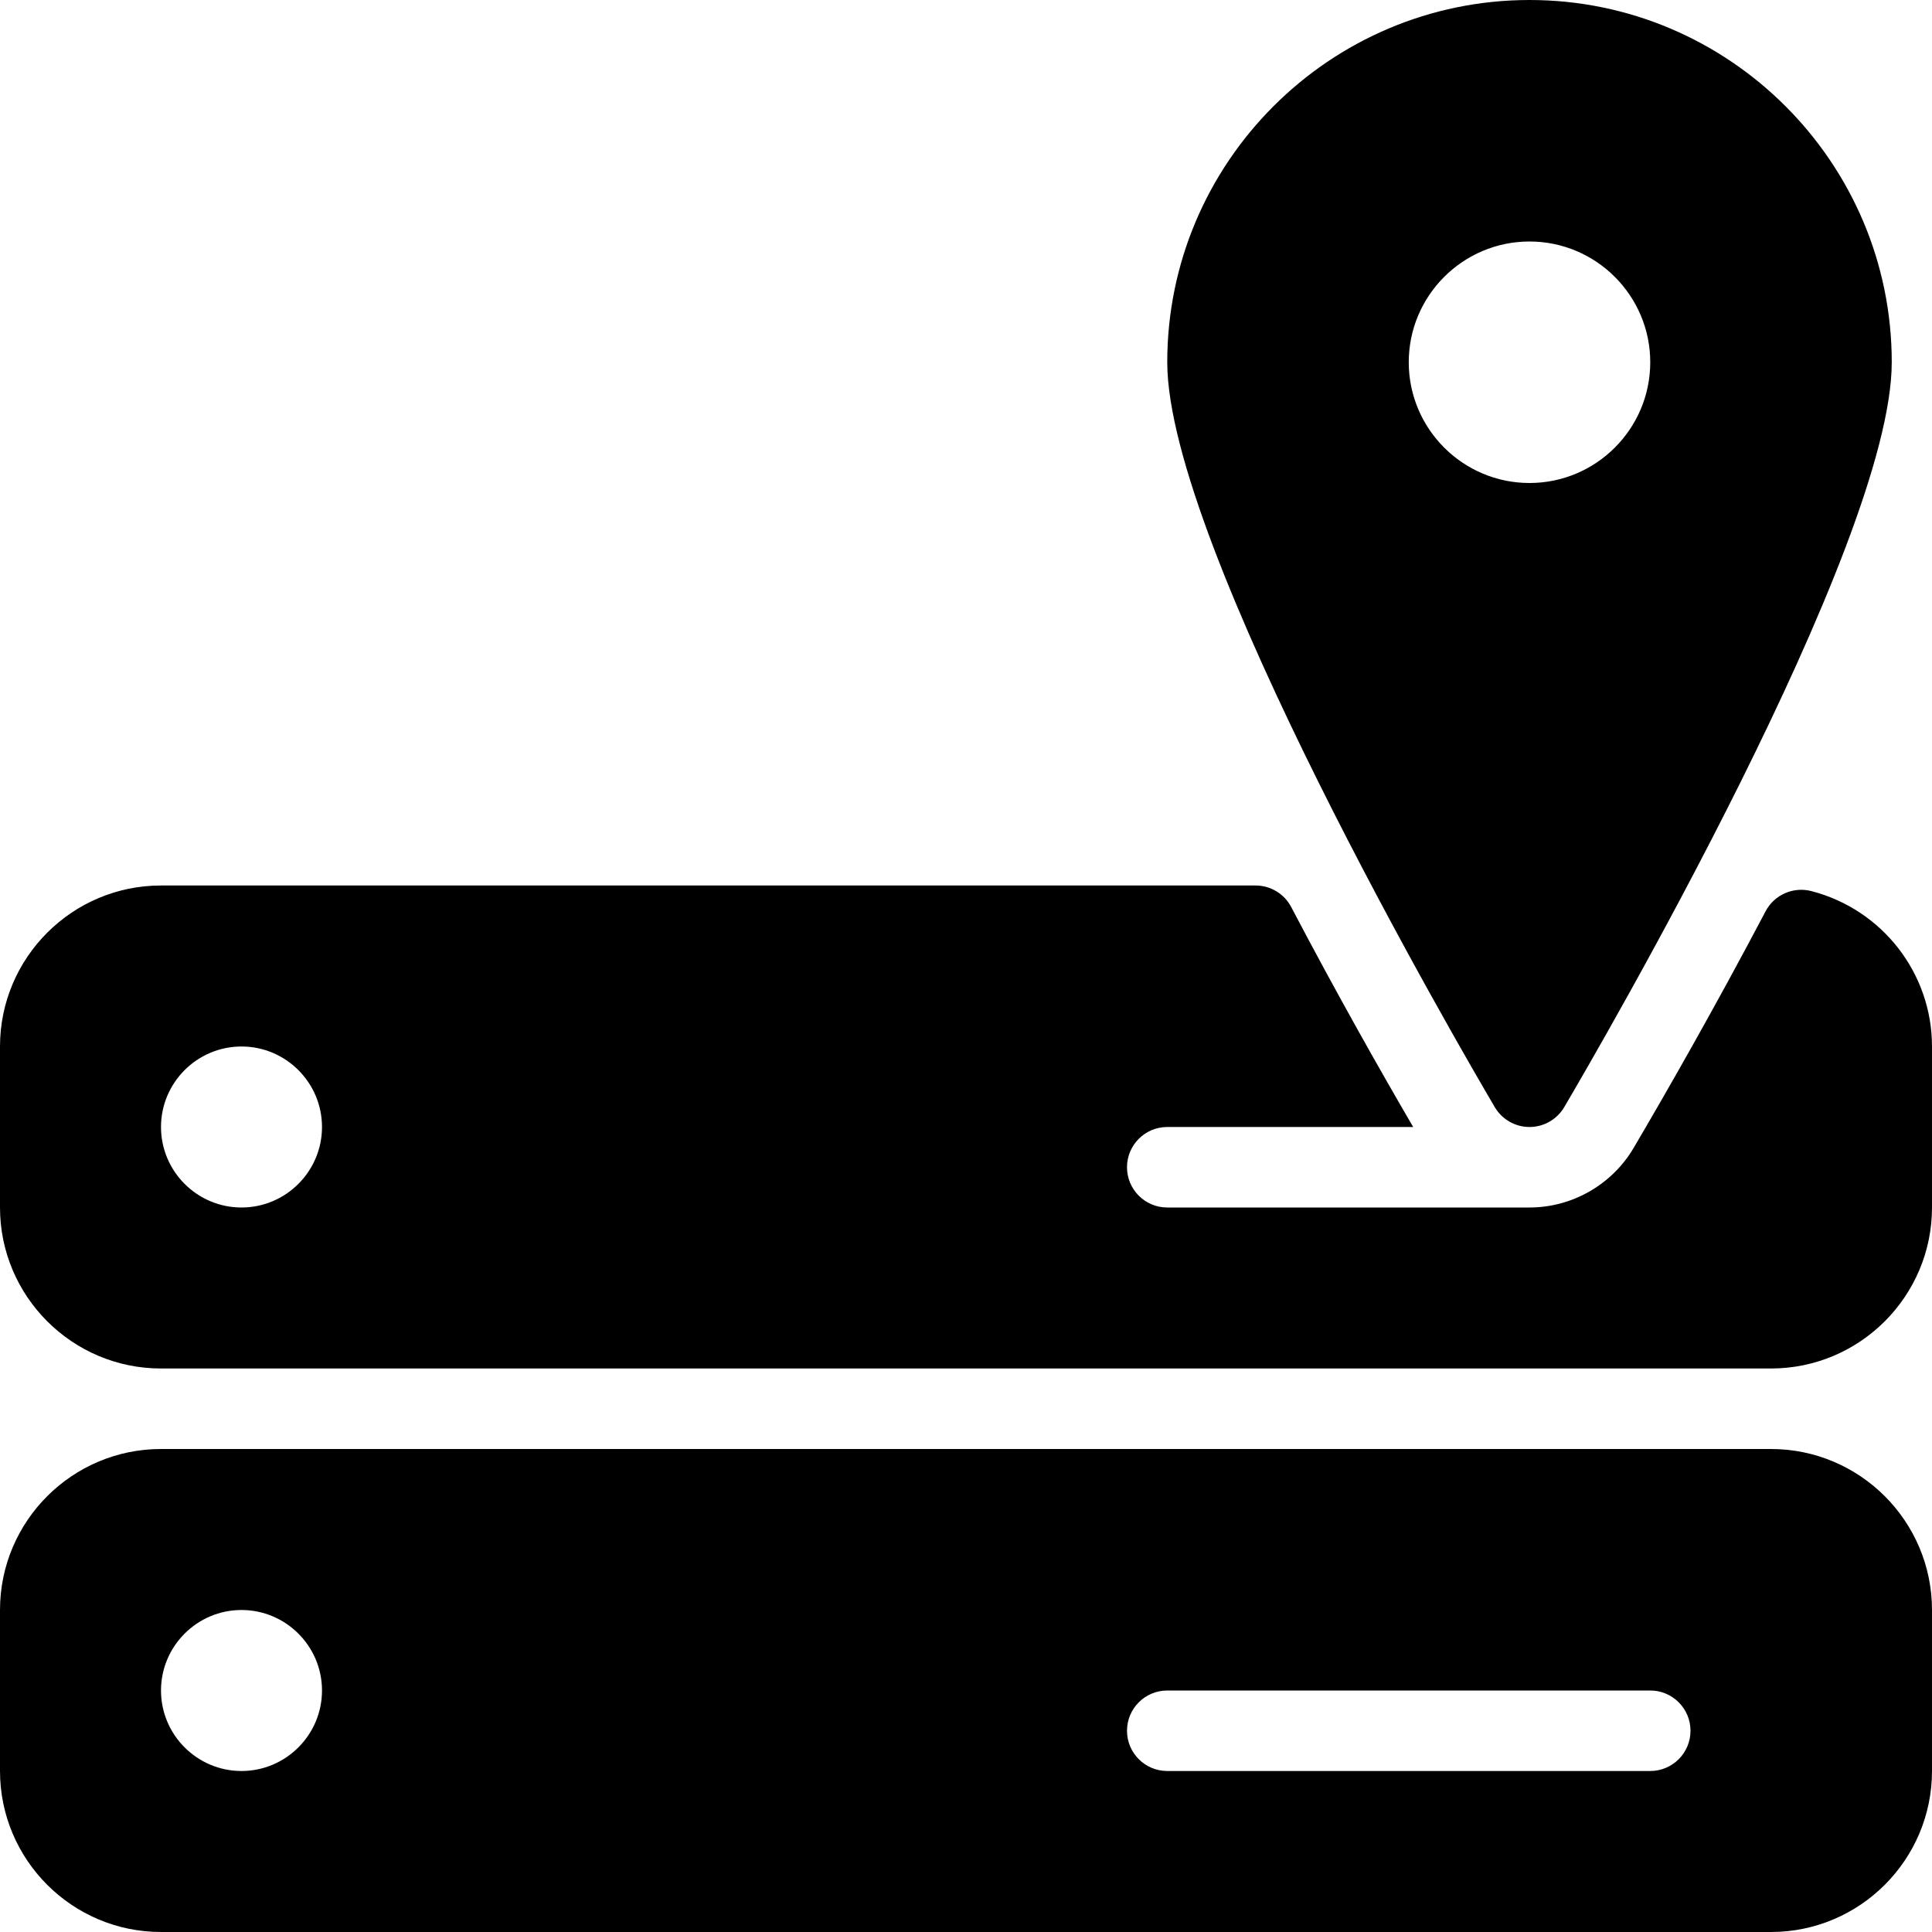 <?xml version="1.0" encoding="iso-8859-1"?>
<!-- Generator: Adobe Illustrator 19.0.0, SVG Export Plug-In . SVG Version: 6.00 Build 0)  -->
<svg version="1.1" id="Layer_1" xmlns="http://www.w3.org/2000/svg" xmlns:xlink="http://www.w3.org/1999/xlink" x="0px" y="0px"
	 viewBox="0 0 24 24" style="enable-background:new 0 0 24 24;" xml:space="preserve">
<g>
	<g>
		<path d="M19,14c0.177,0,0.341-0.094,0.431-0.246C19.847,13.047,23.5,6.779,23.5,4.5C23.5,2.019,21.481,0,19,0
			c-2.481,0-4.5,2.019-4.5,4.5c0,2.279,3.653,8.547,4.069,9.254C18.659,13.906,18.823,14,19,14z M17.5,4.5C17.5,3.673,18.173,3,19,3
			c0.827,0,1.5,0.673,1.5,1.5C20.5,5.327,19.827,6,19,6C18.173,6,17.5,5.327,17.5,4.5z M22.5,11.069
			c-0.224-0.057-0.459,0.046-0.567,0.251c-0.64,1.215-1.245,2.27-1.64,2.941C20.024,14.717,19.529,15,19,15h-4.5
			c-0.276,0-0.5-0.224-0.5-0.5s0.224-0.5,0.5-0.5h3.055c-0.399-0.684-0.941-1.639-1.515-2.732C15.954,11.103,15.783,11,15.597,11H2
			c-1.103,0-2,0.897-2,2v2c0,1.103,0.897,2,2,2h20c1.103,0,2-0.897,2-2v-2C24,12.091,23.383,11.297,22.5,11.069z M3,15
			c-0.551,0-1-0.449-1-1c0-0.551,0.449-1,1-1c0.551,0,1,0.449,1,1C4,14.551,3.551,15,3,15z M22,18H2c-1.103,0-2,0.897-2,2v2
			c0,1.103,0.897,2,2,2h20c1.103,0,2-0.897,2-2v-2C24,18.897,23.103,18,22,18z M3,22c-0.551,0-1-0.449-1-1c0-0.551,0.449-1,1-1
			c0.551,0,1,0.449,1,1C4,21.551,3.551,22,3,22z M20.5,22h-6c-0.276,0-0.5-0.224-0.5-0.5s0.224-0.5,0.5-0.5h6
			c0.276,0,0.5,0.224,0.5,0.5S20.776,22,20.5,22z"/>
	</g>
</g>
</svg>
